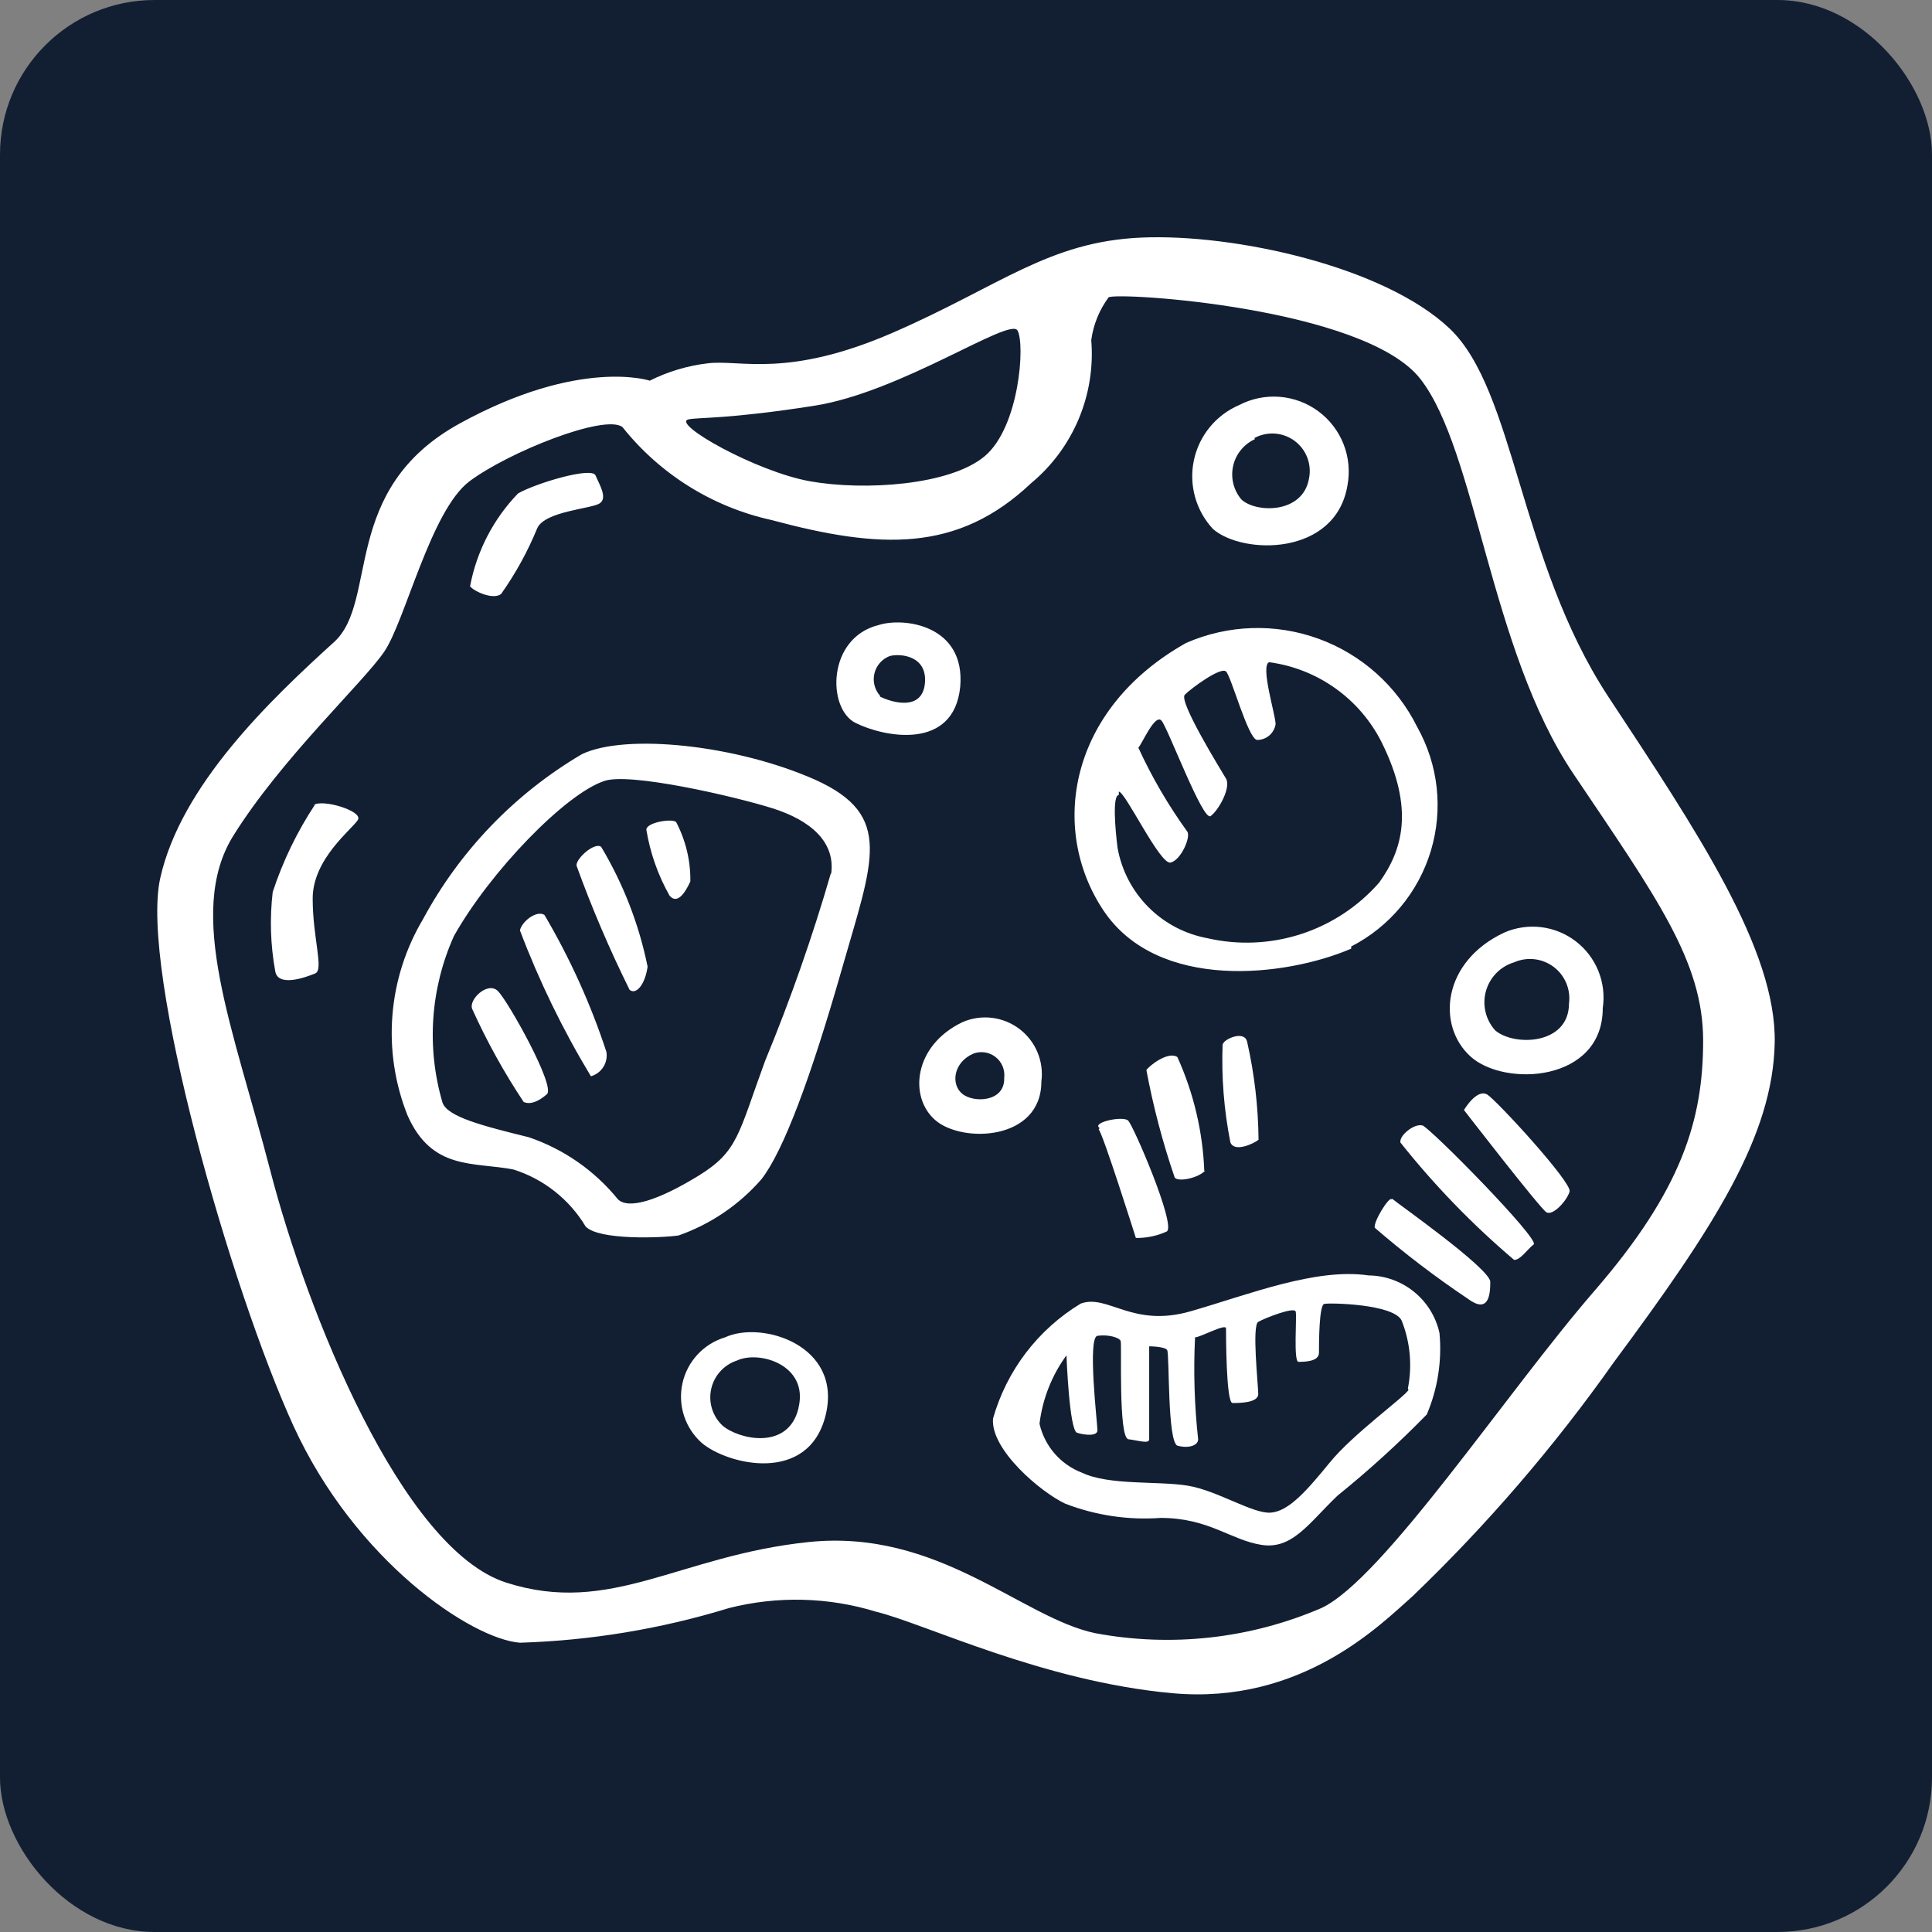 <svg width="5000" height="5000" viewBox="0 0 5000 5000" fill="none" xmlns="http://www.w3.org/2000/svg">
<rect x="0" y="0" width="5000" height="5000" fill="#808080" stroke="none"/>
<rect width="5000" height="5000" rx="400" fill="#121F33"/>
<path d="M4161.55 1801.91C3931.43 1450.84 3921.01 1010.01 3751.03 849.703C3581.04 689.399 3194.58 604.437 2954.04 614.857C2713.5 625.277 2588.41 739.895 2312.6 860.123C2036.78 980.351 1916.51 929.855 1831.51 940.275C1779.32 946.459 1728.59 961.646 1681.58 985.16C1681.58 985.16 1501.17 925.046 1190.07 1095.77C878.975 1266.49 980.804 1555.84 864.543 1661.65C699.372 1811.53 468.453 2031.95 414.733 2272.41C361.012 2512.86 599.147 3340.03 759.507 3690.3C919.867 4040.56 1220.54 4241.75 1345.62 4251.36C1529.23 4245.7 1711.25 4215.51 1886.84 4161.59C2012.27 4129.83 2144.03 4133.16 2267.69 4171.21C2392.78 4201.67 2698.26 4351.55 3034.22 4382.01C3370.17 4412.47 3575.43 4201.67 3655.61 4131.14C3848.3 3946.25 4022.82 3743.34 4176.78 3525.18C4437.37 3174.12 4588.11 2939.27 4592.92 2698.82C4597.73 2458.36 4392.47 2152.18 4161.55 1801.91ZM1781.8 1085.35C1807.46 1079.74 1882.03 1085.35 2107.33 1050.08C2332.64 1014.82 2613.27 820.047 2633.32 855.314C2653.36 890.581 2638.13 1105.39 2548.32 1180.73C2458.52 1256.07 2237.23 1270.5 2096.91 1245.66C1956.6 1220.81 1736.1 1095.77 1781.8 1085.35ZM4127.07 3340.03C3900.96 3600.53 3580.24 4086.25 3419.88 4161.59C3235.33 4241.07 3031.25 4263.68 2833.77 4226.52C2643.74 4186.44 2428.05 3955.6 2092.1 3990.87C1756.15 4026.14 1581.35 4182.43 1310.34 4095.87C1039.34 4009.3 793.985 3394.54 699.372 3029.04C604.76 2663.55 478.877 2362.98 603.958 2162.6C729.039 1962.22 939.912 1766.64 994.435 1686.49C1048.96 1606.34 1114.7 1321 1214.93 1245.66C1315.16 1170.31 1566.12 1070.12 1611.02 1105.39C1708.18 1227.39 1844.34 1312.29 1996.69 1345.85C2277.32 1421.19 2477.77 1430.81 2668.59 1250.46C2722.37 1205.77 2764.58 1148.78 2791.65 1084.32C2818.73 1019.86 2829.87 949.835 2824.14 880.161C2829.57 840.104 2845.02 802.062 2869.05 769.551C2889.09 755.123 3530.53 795.2 3675.66 980.351C3820.78 1165.5 3856.06 1681.68 4071.75 2002.29C4287.43 2322.9 4407.7 2488.01 4407.7 2693.2C4407.7 2898.39 4352.38 3079.54 4127.07 3340.03ZM1296.71 1537.41C1334.38 1484.25 1365.85 1426.98 1390.52 1366.69C1410.57 1323.4 1527.63 1316.99 1550.88 1303.36C1574.14 1289.74 1550.88 1253.67 1541.26 1230.43C1531.64 1207.18 1387.32 1250.46 1340.81 1276.91C1276.76 1343.2 1233.55 1426.8 1216.53 1517.37C1225.35 1529.39 1275.07 1553.44 1296.71 1537.41ZM815.633 2081.64C769.093 2152.04 732.152 2228.32 705.787 2308.47C697.795 2376.55 699.957 2445.43 712.201 2512.86C718.615 2556.14 792.381 2528.89 815.633 2519.27C838.885 2509.66 809.219 2428.7 809.219 2325.31C809.219 2221.91 912.651 2144.96 926.282 2121.72C939.912 2098.47 831.669 2066.41 810.822 2084.05L815.633 2081.64ZM3487.23 1256.07C3493.94 1220.29 3490.43 1183.34 3477.12 1149.45C3463.8 1115.56 3441.21 1086.11 3411.93 1064.45C3382.66 1042.79 3347.87 1029.81 3311.56 1026.98C3275.25 1024.16 3238.88 1031.61 3206.6 1048.48C3177.1 1061.19 3151.09 1080.8 3130.75 1105.66C3110.41 1130.52 3096.35 1159.9 3089.75 1191.32C3083.15 1222.75 3084.2 1255.31 3092.81 1286.24C3101.43 1317.18 3117.36 1345.59 3139.25 1369.09C3216.22 1436.42 3456.77 1439.62 3487.23 1256.07ZM3246.69 1133.44C3262.89 1124.74 3281.22 1120.82 3299.56 1122.13C3317.89 1123.44 3335.48 1129.94 3350.27 1140.86C3365.06 1151.78 3376.44 1166.67 3383.08 1183.8C3389.73 1200.94 3391.37 1219.61 3387.81 1237.64C3372.58 1329.82 3251.5 1328.21 3213.02 1292.95C3202.92 1281.16 3195.7 1267.19 3191.93 1252.13C3188.15 1237.08 3187.93 1221.36 3191.27 1206.2C3194.61 1191.05 3201.43 1176.88 3211.19 1164.81C3220.95 1152.74 3233.38 1143.1 3247.5 1136.65L3246.69 1133.44ZM2484.98 1777.87C2499.42 1617.56 2339.05 1596.72 2274.11 1617.56C2140.21 1650.42 2140.21 1833.97 2213.97 1870.84C2287.74 1907.71 2468.14 1943.78 2484.98 1777.87ZM2277.32 1800.31C2270.41 1792.51 2265.51 1783.15 2263.04 1773.04C2260.56 1762.92 2260.59 1752.36 2263.12 1742.26C2265.64 1732.16 2270.59 1722.82 2277.54 1715.06C2284.48 1707.3 2293.21 1701.35 2302.97 1697.71C2331.84 1690.5 2400.79 1697.71 2393.58 1769.05C2386.36 1840.38 2309.39 1818.74 2277.32 1802.71V1800.31ZM2110.54 2018.32C1906.88 1927.75 1619.84 1897.29 1505.98 1951.8C1332.41 2053.96 1190.15 2201.72 1094.66 2379.01C1049.57 2454.86 1022.5 2540.06 1015.55 2628.03C1008.6 2715.99 1021.95 2804.38 1054.57 2886.37C1117.91 3029.84 1225.35 3006.6 1328.79 3026.64C1406.98 3051.36 1473.43 3103.81 1515.61 3174.12C1549.28 3210.19 1712.85 3203.77 1756.15 3197.36C1838.86 3168.33 1912.62 3118.34 1970.23 3052.29C2027.15 2980.15 2098.51 2788.59 2178.69 2508.05C2258.87 2227.52 2314.2 2110.5 2110.54 2018.32ZM2150.63 2258.78C2102.73 2424.24 2045.72 2586.93 1979.85 2746.11C1910.09 2936.87 1910.09 2980.15 1806.66 3043.47C1703.23 3106.79 1626.25 3130.84 1598.99 3103.58C1538.87 3029.6 1459.12 2974.05 1368.88 2943.28C1248.61 2913.62 1158 2890.38 1145.17 2853.51C1103.32 2710.83 1113.84 2557.9 1174.84 2422.29C1268.65 2255.57 1462.69 2055.19 1562.91 2021.53C1627.06 1997.48 1903.68 2061.6 1999.89 2092.06C2096.11 2122.52 2164.26 2178.63 2150.63 2264.39V2258.78ZM3496.86 2449.54C3546.13 2424.21 3589.8 2389.21 3625.23 2346.62C3660.67 2304.04 3687.15 2254.74 3703.09 2201.69C3719.04 2148.64 3724.11 2092.92 3718.02 2037.87C3711.93 1982.81 3694.79 1929.55 3667.64 1881.26C3614.97 1775.15 3523.45 1693.39 3412.07 1652.95C3300.69 1612.5 3178.02 1616.48 3069.5 1664.05C2765.61 1834.77 2715.1 2144.96 2855.41 2355.76C2995.73 2566.56 3326.87 2528.09 3496.86 2455.15V2449.54ZM2895.5 2048.78C2912.34 2048.78 3002.14 2238.74 3029.41 2232.33C3056.67 2225.92 3082.32 2165.8 3072.7 2152.18C3023.49 2084.08 2981.05 2011.33 2946.02 1934.96C2955.64 1925.35 2989.32 1845.19 3006.15 1865.23C3022.99 1885.27 3112.79 2125.73 3132.84 2112.1C3152.88 2098.47 3186.56 2038.36 3172.93 2015.12C3159.3 1991.87 3049.45 1814.74 3066.29 1797.9C3083.13 1781.07 3159.3 1724.97 3172.93 1737.79C3186.56 1750.61 3229.86 1911.72 3253.11 1914.93C3264.71 1915.06 3275.97 1910.99 3284.81 1903.48C3293.65 1895.97 3299.48 1885.52 3301.22 1874.05C3301.22 1850 3261.13 1723.36 3284.38 1713.74C3346.06 1721.94 3404.81 1745.07 3455.53 1781.1C3506.25 1817.14 3547.41 1865 3575.43 1920.54C3662.03 2094.47 3629.15 2201.07 3569.02 2284.43C3514.74 2346.32 3444.7 2392.35 3366.34 2417.61C3287.98 2442.87 3204.24 2446.43 3124.02 2427.9C3066.28 2417.12 3013.19 2389.03 2971.81 2347.37C2930.42 2305.71 2902.69 2252.45 2892.3 2194.66C2885.88 2144.16 2878.67 2057.6 2895.5 2057.6V2048.78ZM1222.15 2611.45C1259.93 2695.07 1304.45 2775.48 1355.25 2851.91C1372.08 2859.12 1392.13 2851.91 1415.38 2831.87C1438.63 2811.83 1315.16 2591.41 1288.7 2564.96C1262.24 2538.51 1211.72 2587.4 1222.15 2611.45ZM1345.62 2407.86C1395.28 2538.99 1456.74 2665.35 1529.24 2785.38C1542.55 2781.62 1554.01 2773.08 1561.41 2761.39C1568.81 2749.7 1571.63 2735.7 1569.33 2722.06C1528.76 2598.55 1475 2479.77 1408.97 2367.79C1388.92 2354.96 1350.43 2384.62 1345.62 2407.86ZM1492.35 2241.15C1531.98 2350.51 1577.76 2457.55 1629.46 2561.75C1646.3 2575.38 1669.55 2548.13 1675.97 2501.64C1653.73 2392.18 1613.06 2287.3 1555.7 2191.45C1537.25 2178.63 1487.54 2225.12 1492.35 2241.15ZM1672.76 2147.37C1682.6 2207.37 1702.96 2265.16 1732.89 2318.09C1752.94 2341.34 1772.98 2310.88 1786.61 2281.22C1787.38 2227.65 1774.7 2174.74 1749.73 2127.33C1739.31 2117.71 1672.76 2128.13 1672.76 2147.37ZM2695.05 2799.01C2698.46 2773.29 2694.98 2747.12 2684.97 2723.19C2674.96 2699.25 2658.78 2678.4 2638.07 2662.75C2617.37 2647.11 2592.88 2637.23 2567.12 2634.13C2541.35 2631.03 2515.22 2634.82 2491.4 2645.11C2364.71 2705.23 2351.08 2839.08 2420.84 2899.2C2490.6 2959.31 2695.05 2952.1 2695.05 2799.01ZM2489.79 2830.26C2460.93 2806.22 2466.54 2750.11 2518.66 2726.87C2528.21 2723.2 2538.55 2722.06 2548.68 2723.57C2558.8 2725.08 2568.36 2729.17 2576.43 2735.47C2584.5 2741.76 2590.8 2750.03 2594.73 2759.48C2598.66 2768.93 2600.07 2779.23 2598.84 2789.39C2601.24 2852.71 2518.66 2855.11 2489.79 2830.26ZM3892.95 2413.47C3732.58 2488.82 3717.35 2653.93 3805.55 2734.08C3893.75 2814.23 4147.92 2800.61 4147.92 2609.04C4152.8 2576.61 4148.91 2543.46 4136.63 2513.05C4124.36 2482.63 4104.15 2456.06 4078.13 2436.09C4052.1 2416.13 4021.19 2403.5 3988.62 2399.52C3956.06 2395.54 3923.02 2400.36 3892.95 2413.47ZM3869.69 2666.75C3857.41 2653.23 3848.75 2636.81 3844.53 2619.04C3840.3 2601.27 3840.65 2582.71 3845.53 2565.11C3850.41 2547.51 3859.67 2531.43 3872.45 2518.36C3885.23 2505.3 3901.11 2495.69 3918.6 2490.42C3935.15 2483.15 3953.33 2480.41 3971.28 2482.49C3989.23 2484.56 4006.3 2491.38 4020.75 2502.23C4035.2 2513.08 4046.5 2527.58 4053.49 2544.24C4060.47 2560.9 4062.9 2579.11 4060.52 2597.02C4060.52 2704.43 3918.6 2708.43 3869.69 2666.75ZM1876.42 3461.06C1849.11 3469.31 1824.49 3484.68 1805.11 3505.6C1785.73 3526.53 1772.28 3552.24 1766.15 3580.09C1760.02 3607.94 1761.44 3636.92 1770.25 3664.04C1779.06 3691.16 1794.95 3715.45 1816.28 3734.38C1883.63 3791.29 2093.7 3841.79 2137 3661.44C2180.3 3481.1 1971.03 3416.98 1876.42 3461.06ZM2066.44 3644.61C2039.98 3755.22 1910.89 3724.76 1870 3689.5C1857.29 3677.63 1847.89 3662.67 1842.72 3646.07C1837.55 3629.48 1836.79 3611.82 1840.51 3594.84C1844.23 3577.86 1852.31 3562.14 1863.95 3549.23C1875.58 3536.31 1890.38 3526.65 1906.88 3521.18C1964.61 3493.93 2093.7 3532.4 2066.44 3643.81V3644.61ZM3541.76 3300.76C3404.65 3280.72 3231.46 3350.45 3080.72 3393.73C2929.98 3437.02 2866.64 3348.05 2796.88 3373.7C2686.34 3440.56 2605.26 3546.82 2569.97 3671.06C2562.76 3751.21 2693.45 3861.82 2756.79 3891.48C2835.38 3921.84 2919.72 3934.43 3003.75 3928.35C3128.03 3928.35 3184.15 3985.26 3264.33 3998.08C3344.51 4010.91 3387.01 3941.98 3461.58 3870.64C3542.62 3805.25 3619.72 3735.12 3692.49 3660.64C3720.78 3594.19 3732.08 3521.75 3725.37 3449.84C3716.13 3407.9 3692.94 3370.33 3659.6 3343.26C3626.25 3316.18 3584.71 3301.2 3541.76 3300.76ZM3645.19 3597.32C3632.36 3617.36 3501.67 3711.14 3441.53 3784.88C3381.4 3858.62 3334.89 3911.52 3288.39 3914.72C3241.88 3917.93 3151.28 3857.82 3074.31 3844.99C2997.33 3832.17 2870.65 3844.99 2800.09 3811.33C2772.78 3800.86 2748.47 3783.84 2729.32 3761.75C2710.16 3739.66 2696.74 3713.19 2690.24 3684.69C2697.94 3620.65 2721.96 3559.65 2760 3507.55C2760 3507.55 2767.22 3701.52 2787.26 3707.93C2807.31 3714.34 2840.18 3717.55 2840.18 3701.52C2840.18 3685.49 2813.72 3461.06 2840.18 3457.06C2866.64 3453.05 2897.11 3461.06 2900.32 3470.68C2903.52 3480.3 2893.9 3721.56 2920.36 3724.76C2946.82 3727.97 2974.08 3737.59 2974.08 3724.76C2974.08 3711.94 2974.08 3484.31 2974.08 3484.31C2974.08 3484.31 3014.17 3484.31 3020.59 3493.93C3027 3503.54 3020.59 3734.38 3047.85 3741.6C3075.11 3748.81 3100.77 3741.6 3100.77 3724.76C3091.14 3637.21 3088.46 3549.04 3092.75 3461.06C3106.38 3461.06 3172.93 3424.19 3172.93 3437.82C3172.93 3451.44 3172.93 3630.99 3189.77 3630.99C3206.6 3630.99 3256.31 3630.99 3256.31 3607.74C3256.31 3584.5 3239.48 3430.6 3256.31 3420.99C3273.15 3411.37 3350.13 3380.91 3353.33 3394.54C3356.54 3408.16 3346.92 3524.38 3360.55 3524.38C3374.18 3524.38 3413.47 3524.38 3413.47 3501.14C3413.47 3477.89 3413.47 3377.7 3427.1 3374.5C3440.73 3371.29 3607.5 3374.5 3627.55 3417.78C3649.67 3473.53 3655.24 3534.48 3643.58 3593.31L3645.19 3597.32ZM2843.39 2923.24C2853.01 2929.65 2939.6 3203.77 2939.6 3203.77C2967.26 3204.3 2994.68 3198.54 3019.78 3186.94C3043.84 3170.11 2933.19 2912.82 2919.56 2900C2905.93 2887.17 2824.14 2904.81 2845.79 2919.23L2843.39 2923.24ZM3116.8 3033.05C3113.13 2930.33 3089.44 2829.32 3047.05 2735.69C3023.79 2719.65 2974.88 2757.33 2966.86 2769.35C2984.45 2863.43 3008.84 2956.12 3039.83 3046.68C3046.24 3060.3 3102.37 3049.08 3119.21 3029.04L3116.8 3033.05ZM3164.11 2702.82C3160.93 2787.74 3167.65 2872.74 3184.15 2956.1C3193.77 2983.36 3244.29 2960.11 3257.12 2949.69C3256.33 2864.18 3246.39 2779 3227.45 2695.61C3221.04 2668.36 3176.14 2685.19 3166.51 2698.82L3164.11 2702.82ZM3601.09 3103.58C3594.68 3097.17 3554.58 3160.49 3557.79 3177.32C3634.16 3243.34 3714.49 3304.64 3798.33 3360.87C3852.05 3400.95 3856.86 3352.06 3856.86 3317.59C3856.86 3283.12 3614.72 3113.2 3603.49 3102.78L3601.09 3103.58ZM3681.27 2912.82C3661.22 2906.41 3620.33 2938.47 3624.34 2956.91C3712.27 3067.52 3810.83 3169.27 3918.6 3260.68C3935.44 3260.68 3952.28 3233.43 3969.12 3220.61C3985.95 3207.78 3702.12 2919.23 3680.47 2912.02L3681.27 2912.82ZM3848.85 2832.67C3821.58 2816.64 3788.71 2872.75 3788.71 2872.75C3788.71 2872.75 3985.15 3126.83 4001.99 3137.25C4018.83 3147.67 4055.71 3106.79 4062.12 3083.55C4068.54 3060.3 3874.5 2848.7 3848.04 2831.87L3848.85 2832.67Z" fill="white"/>
</svg>
